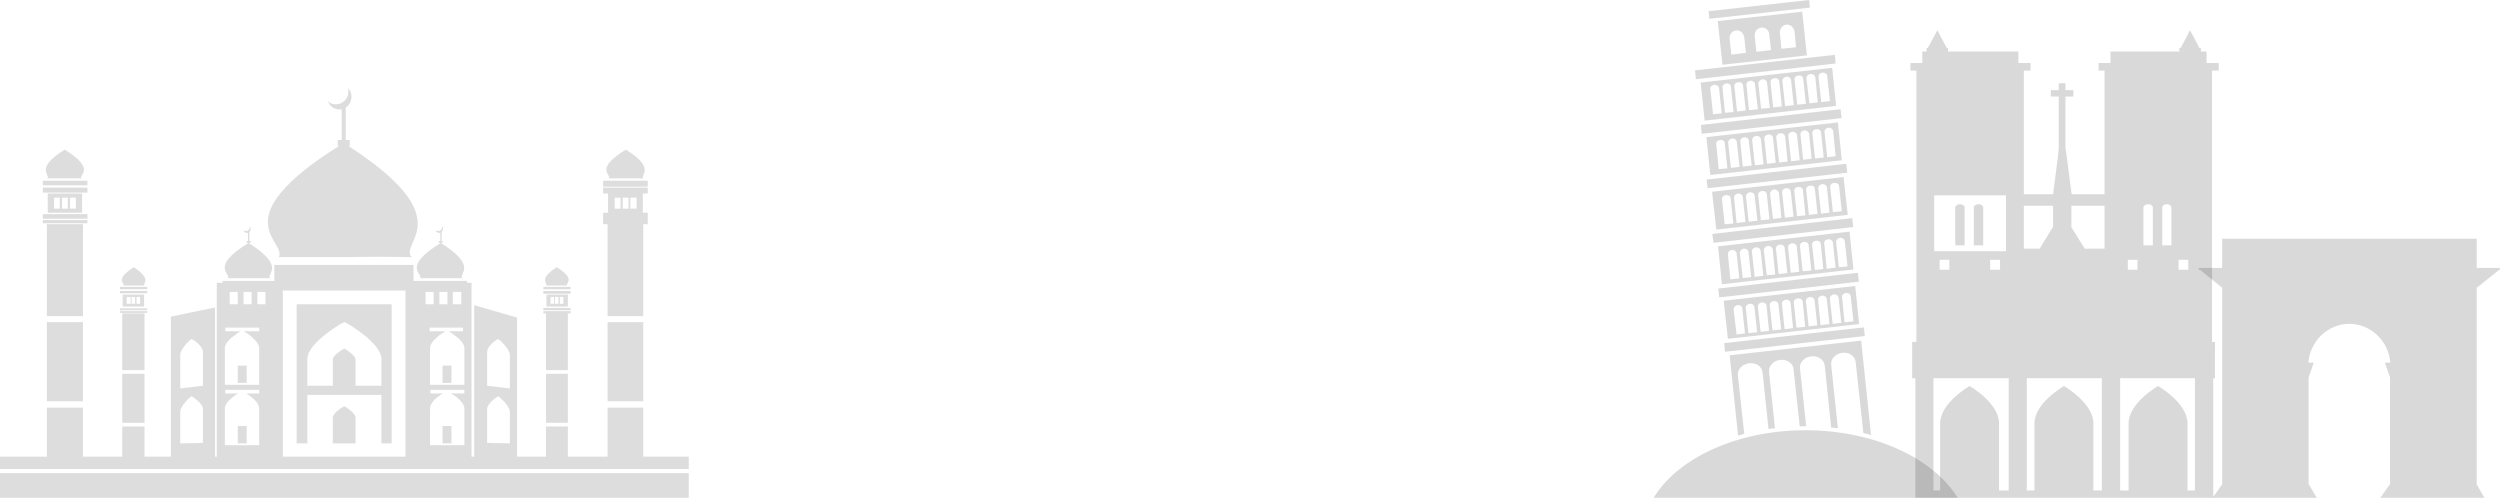<svg width="683" height="136" viewBox="0 0 683 136" fill="none" xmlns="http://www.w3.org/2000/svg">
<path fill-rule="evenodd" clip-rule="evenodd" d="M607.097 84.028V85.695V99.227V100.336V102.555V124.83V132.325L604.459 136H611.833H623.13H632.939L630.775 132.325H630.708V103.111L632.128 99.087H627.054H628.677H630.64C631.112 93.189 635.983 88.471 641.8 88.471C647.754 88.471 652.558 93.189 653.031 99.087H654.993H656.685H651.543L652.964 103.111V132.325H652.896L650.326 136H660.406H671.297H678.739L676.641 132.325V124.83V102.555V100.336V99.227V85.695V84.028V79.242V78.616L682.797 73.69H683V73.481V73.204H676.641V68.416V67.1V65.989V65.226H607.097V65.989V67.1V68.416V73.204H600.67V73.344V73.69H601.008L607.097 78.616V79.242V84.028Z" fill="black" fill-opacity="0.15"/>
<path fill-rule="evenodd" clip-rule="evenodd" d="M605.134 94.438V102.07V102.695V103.319H604.662V116.086V116.918V121.708V122.539V133.989V135.446V135.999H523.28V135.446V133.989V122.539V121.708V116.918V116.086V103.318H522.399V102.695V102.069V94.437V93.397H523.549V86.249V68.901V67.791V52.249V51.136V19.289H521.926V17.206H525.173V14.084H526.324V13.114H526.661L527.947 10.755L529.3 8.256L530.585 10.755L531.872 13.114H532.21V14.084H551.422V17.206H554.737V19.289H552.911V51.136V52.249V53.082H560.893L562.18 43.157L562.45 40.521V26.366H560.286V24.63H562.45V22.756H564.277V24.63H566.441V26.366H564.277V40.174L564.683 43.156L565.968 53.081H574.965V52.248V51.135V19.288H573.341V17.205H576.589V14.083H595.396V13.113H595.734L597.02 10.754L598.305 8.255L599.657 10.754L600.876 13.113H601.281V14.083H602.839V17.205H606.152V19.288H604.327V51.135V52.248V67.79V68.9V86.249V93.396H605.137V94.438H605.134ZM574.963 56.205H565.898V62.034L566.439 62.934L569.551 67.932H574.963V67.792V56.205ZM560.891 56.205H552.908V67.792V67.932H557.239L560.283 62.934L560.891 62.034V56.205ZM573.542 81.739C573.272 76.743 569.483 72.789 564.68 72.442C569.483 72.788 573.272 76.813 573.542 81.739ZM528.421 68.626H548.039V67.793V53.36H528.421V67.793V68.626ZM535.455 55.789C534.78 55.789 534.171 56.205 534.171 56.689V67.029H536.741V56.689C536.74 56.205 536.2 55.789 535.455 55.789ZM540.529 55.789C539.853 55.789 539.244 56.205 539.244 56.689V67.029H541.814V56.689C541.814 56.205 541.273 55.789 540.529 55.789ZM532.546 73.691H529.908V70.984H532.546V73.691ZM546.415 73.691H543.709V70.984H546.415V73.691ZM586.869 55.789C586.193 55.789 585.585 56.205 585.585 56.689V67.029H588.156V56.689C588.155 56.205 587.613 55.789 586.869 55.789ZM591.944 55.789C591.266 55.789 590.725 56.205 590.725 56.689V67.029H593.229V56.689C593.229 56.205 592.688 55.789 591.944 55.789ZM583.961 73.691H581.321V70.984H583.961V73.691ZM597.83 73.691H595.191V70.984H597.83V73.691ZM528.216 133.989H530.042V115.67C530.042 110.05 538.093 105.47 538.093 105.47C538.093 105.47 546.144 110.05 546.144 115.67V133.989H548.782V122.539V121.708V116.918V116.086V103.318H528.216V116.085V116.918V121.707V122.539V133.989ZM553.721 133.989H555.817V115.67C555.817 110.05 563.869 105.47 563.869 105.47C563.869 105.47 571.919 110.05 571.919 115.67V133.989H574.22V122.539V121.708V116.918V116.086V103.318H553.721V116.085V116.918V121.707V122.539V133.989ZM579.225 133.989H581.525V115.67C581.525 110.05 589.576 105.47 589.576 105.47C589.576 105.47 597.626 110.05 597.626 115.67V133.989H599.655V122.539V121.708V116.918V116.086V103.318H579.225V116.085V116.918V121.707V122.539L579.225 133.989Z" fill="black" fill-opacity="0.15"/>
<path fill-rule="evenodd" clip-rule="evenodd" d="M464.624 22.552L465.707 32.959L501.628 28.935L500.547 18.527L464.624 22.552ZM493.241 117.544C474.501 117.544 458.332 125.177 451.772 136H534.846C528.148 125.177 512.048 117.544 493.241 117.544ZM509.205 89.442L471.051 93.745L471.253 96.104L509.476 91.801L509.205 89.442ZM494.458 2.081L466.992 5.134L466.789 3.054L494.256 0L494.458 2.081ZM501.29 14.987L463.068 19.22L463.338 21.648L501.493 17.346L501.29 14.987ZM502.847 29.836L464.692 34.139L464.894 36.569L503.118 32.266L502.847 29.836ZM504.403 44.755L466.247 49.058L466.518 51.416L504.673 47.185L504.403 44.755ZM506.026 59.606L467.804 63.907L468.142 66.335L506.297 62.034L506.026 59.606ZM507.582 74.523L469.428 78.826L469.698 81.254L507.852 76.949L507.582 74.523ZM470.577 17.693L469.292 5.76L492.361 3.192L493.646 15.125L470.577 17.693ZM486.272 9.089L486.679 13.322L490.67 12.907L490.263 8.673C490.127 7.495 489.114 6.591 488.032 6.73C486.949 6.869 486.136 7.91 486.272 9.089ZM472.539 10.687L473.013 14.918L477.004 14.432L476.531 10.201C476.394 9.02 475.38 8.188 474.298 8.326C473.216 8.396 472.404 9.435 472.539 10.687ZM479.372 9.922L479.845 14.155L483.836 13.669L483.363 9.436C483.295 8.257 482.281 7.354 481.13 7.564C480.048 7.634 479.304 8.673 479.372 9.922ZM496.827 21.027L497.569 27.893L499.938 27.616L499.194 20.747C499.125 20.192 498.585 19.776 497.909 19.844C497.231 19.914 496.759 20.401 496.827 21.027ZM473.621 84.515L474.433 91.385L476.734 91.107L475.99 84.238C475.922 83.682 475.381 83.267 474.704 83.335C474.096 83.475 473.621 83.961 473.621 84.515ZM476.937 84.098L477.68 91.039L480.047 90.76L479.303 83.891C479.236 83.335 478.694 82.92 478.019 82.99C477.343 83.058 476.869 83.615 476.937 84.098ZM480.251 83.821L480.995 90.623L483.296 90.413L482.619 83.475C482.551 82.919 481.943 82.571 481.266 82.641C480.658 82.712 480.184 83.198 480.251 83.821ZM483.498 83.405L484.244 90.272L486.611 89.995L485.866 83.128C485.798 82.57 485.257 82.224 484.582 82.224C483.904 82.364 483.432 82.851 483.498 83.405ZM486.814 82.989L487.558 89.926L489.858 89.649L489.182 82.781C489.115 82.225 488.505 81.809 487.896 81.878C487.22 81.948 486.746 82.501 486.814 82.989ZM490.061 82.712L490.805 89.51L493.173 89.302L492.496 82.363C492.428 81.808 491.821 81.462 491.143 81.531C490.467 81.601 489.993 82.085 490.061 82.712ZM493.376 82.294L494.119 89.163L496.487 88.886L495.744 82.085C495.677 81.462 495.067 81.115 494.459 81.115C493.781 81.254 493.308 81.739 493.376 82.294ZM496.691 81.948L497.367 88.816L499.803 88.54L499.058 81.669C498.99 81.115 498.381 80.7 497.705 80.769C497.096 80.838 496.622 81.392 496.691 81.948ZM499.938 81.601L500.682 88.471L503.05 88.194L502.306 81.323C502.238 80.769 501.629 80.353 501.02 80.424C500.41 80.492 499.87 80.977 499.938 81.601ZM503.253 81.185L503.929 88.054L506.363 87.775L505.62 80.977C505.553 80.352 505.01 80.006 504.335 80.006C503.659 80.146 503.185 80.629 503.253 81.185ZM472.066 69.458L472.743 76.327L475.178 76.05L474.434 69.179C474.366 68.626 473.825 68.278 473.149 68.278C472.471 68.417 471.999 68.902 472.066 69.458ZM475.313 69.111L476.125 75.98L478.425 75.703L477.681 68.832C477.613 68.278 477.072 67.863 476.395 67.933C475.787 68 475.313 68.555 475.313 69.111ZM478.628 68.763L479.372 75.634L481.74 75.356L480.995 68.416C480.928 67.932 480.388 67.516 479.711 67.585C479.034 67.654 478.56 68.14 478.628 68.763ZM481.875 68.349L482.686 75.217L484.986 75.011L484.311 68.14C484.176 67.516 483.634 67.169 482.958 67.169C482.348 67.307 481.875 67.793 481.875 68.349ZM485.189 68L485.935 74.871L488.302 74.591L487.557 67.723C487.489 67.169 486.948 66.752 486.271 66.82C485.596 66.889 485.122 67.446 485.189 68ZM488.505 67.654L489.249 74.523L491.549 74.244L490.873 67.307C490.805 66.82 490.195 66.404 489.587 66.474C488.91 66.543 488.437 67.029 488.505 67.654ZM491.752 67.239L492.496 74.107L494.865 73.898L494.119 67.029C494.119 66.403 493.512 66.056 492.834 66.056C492.158 66.196 491.686 66.682 491.752 67.239ZM495.067 66.889L495.812 73.759L498.112 73.482L497.435 66.612C497.368 66.056 496.759 65.64 496.15 65.78C495.473 65.78 494.999 66.335 495.067 66.889ZM498.381 66.543L499.058 73.414L501.493 73.135L500.75 66.197C500.682 65.711 500.073 65.295 499.397 65.364C498.787 65.434 498.247 65.92 498.381 66.543ZM501.629 66.126L502.373 72.998L504.741 72.788L503.997 65.92C503.929 65.294 503.32 64.948 502.711 64.948C502.103 65.087 501.56 65.572 501.629 66.126ZM470.442 54.401L471.186 61.27L473.553 61.061L472.81 54.124C472.743 53.566 472.202 53.22 471.525 53.289C470.915 53.36 470.375 53.846 470.442 54.401ZM473.756 54.052L474.434 60.923L476.869 60.645L476.125 53.775C476.057 53.22 475.449 52.804 474.839 52.874C474.163 52.943 473.69 53.497 473.756 54.052ZM477.004 53.706L477.747 60.575L480.116 60.299L479.372 53.429C479.304 52.874 478.763 52.458 478.087 52.528C477.477 52.597 477.004 53.083 477.004 53.706ZM480.319 53.289L481.063 60.16L483.431 59.951L482.685 53.083C482.618 52.457 482.077 52.112 481.4 52.181C480.726 52.25 480.251 52.734 480.319 53.289ZM483.567 52.943L484.379 59.812L486.68 59.535L486.002 52.665C485.867 52.111 485.326 51.694 484.649 51.764C484.041 51.834 483.567 52.388 483.567 52.943ZM486.882 52.597L487.625 59.466L489.993 59.187L489.25 52.321C489.182 51.764 488.64 51.347 487.965 51.417C487.287 51.486 486.814 52.041 486.882 52.597ZM490.196 52.25L490.941 59.048L493.241 58.841L492.565 51.973C492.497 51.346 491.889 51 491.211 51.07C490.602 51.137 490.128 51.625 490.196 52.25ZM493.443 51.834L494.188 58.701L496.555 58.424L495.812 51.557C495.812 51 495.202 50.583 494.526 50.723C493.849 50.791 493.376 51.276 493.443 51.834ZM496.759 51.486L497.502 58.355L499.803 58.078L499.125 51.208C499.058 50.654 498.449 50.238 497.84 50.307C497.164 50.375 496.691 50.931 496.759 51.486ZM500.005 51.137L500.75 57.939L503.185 57.732L502.441 50.86C502.373 50.237 501.765 49.891 501.088 49.961C500.41 50.028 499.938 50.515 500.005 51.137ZM468.887 39.413L469.563 46.211L471.931 46.004L471.187 39.066C471.187 38.509 470.578 38.163 469.969 38.23C469.293 38.301 468.751 38.789 468.887 39.413ZM472.134 38.998L472.878 45.864L475.246 45.588L474.5 38.789C474.433 38.164 473.892 37.817 473.215 37.817C472.606 37.954 472.066 38.44 472.134 38.998ZM475.449 38.581L476.125 45.519L478.56 45.241L477.748 38.37C477.748 37.817 477.14 37.401 476.532 37.538C475.854 37.538 475.381 38.094 475.449 38.581ZM478.695 38.301L479.441 45.172L481.808 44.895L481.063 37.954C480.995 37.469 480.455 37.055 479.779 37.123C479.169 37.192 478.695 37.678 478.695 38.301ZM482.01 37.885L482.754 44.755L485.122 44.479L484.379 37.678C484.311 37.055 483.769 36.708 483.093 36.708C482.416 36.845 481.943 37.331 482.01 37.885ZM485.257 37.538L486.069 44.41L488.37 44.132L487.693 37.261C487.558 36.707 487.017 36.291 486.339 36.429C485.731 36.429 485.257 36.984 485.257 37.538ZM488.573 37.192L489.317 44.063L491.686 43.784L490.94 36.915C490.873 36.36 490.331 35.945 489.654 36.013C488.977 36.083 488.505 36.569 488.573 37.192ZM491.887 36.775L492.631 43.644L494.931 43.366L494.255 36.569C494.118 35.945 493.578 35.595 492.901 35.595C492.293 35.734 491.82 36.221 491.887 36.775ZM495.134 36.429L495.879 43.296L498.247 43.02L497.502 36.151C497.434 35.594 496.894 35.179 496.217 35.318C495.541 35.318 495.067 35.871 495.134 36.429ZM498.45 36.083L499.194 42.95L501.494 42.673L500.818 35.804C500.75 35.249 500.14 34.833 499.532 34.903C498.856 34.972 498.381 35.458 498.45 36.083ZM467.262 24.355L468.008 31.227L470.375 30.948L469.63 24.009C469.563 23.524 468.955 23.108 468.278 23.177C467.669 23.246 467.195 23.733 467.262 24.355ZM470.577 23.938L471.253 30.81L473.621 30.599L472.878 23.732C472.878 23.106 472.269 22.757 471.659 22.757C470.983 22.897 470.442 23.385 470.577 23.938ZM473.824 23.593L474.568 30.46L476.937 30.183L476.192 23.315C476.125 22.757 475.584 22.342 474.906 22.481C474.231 22.481 473.756 23.039 473.824 23.593ZM477.14 23.246L477.816 30.114L480.251 29.837L479.44 22.966C479.44 22.413 478.83 21.996 478.221 22.067C477.544 22.136 477.004 22.62 477.14 23.246ZM480.388 22.828L481.131 29.697L483.498 29.49L482.754 22.619C482.686 21.995 482.145 21.648 481.468 21.648C480.86 21.788 480.388 22.273 480.388 22.828ZM483.702 22.481L484.446 29.35L486.814 29.074L486.07 22.203C486.002 21.649 485.461 21.233 484.784 21.372C484.108 21.372 483.634 21.926 483.702 22.481ZM486.949 22.136L487.693 29.005L490.061 28.728L489.317 21.857C489.25 21.303 488.708 20.887 488.032 20.957C487.423 21.027 486.949 21.51 486.949 22.136ZM490.263 21.718L491.008 28.587L493.376 28.381L492.631 21.509C492.563 20.886 492.023 20.54 491.345 20.609C490.67 20.679 490.196 21.163 490.263 21.718ZM493.511 21.372L494.323 28.241L496.621 27.964L495.946 21.094C495.811 20.541 495.269 20.122 494.593 20.26C493.984 20.259 493.511 20.817 493.511 21.372ZM466.18 37.469L467.262 47.809L503.185 43.784L502.103 33.446L466.18 37.469ZM467.736 52.388L468.887 62.728L504.809 58.702L503.659 48.364L467.736 52.388ZM469.36 67.307L470.442 77.647L506.363 73.622L505.281 63.282L469.36 67.307ZM470.915 82.154L472.065 92.565L507.919 88.54L506.838 78.132L470.915 82.154ZM472.539 97.074L474.84 119.002C475.381 118.86 475.922 118.723 476.532 118.515L474.772 102.486C474.637 100.892 475.99 99.504 477.885 99.227C479.779 99.017 481.402 100.126 481.538 101.793L483.161 117.198C483.769 117.127 484.311 117.058 484.92 116.988L483.297 101.585C483.162 99.988 484.514 98.533 486.341 98.323C488.168 98.113 489.859 99.226 489.994 100.822L491.687 116.504C492.227 116.434 492.768 116.434 493.241 116.434H493.444L491.753 100.612C491.618 99.017 492.971 97.56 494.797 97.35C496.692 97.142 498.315 98.254 498.518 99.848L500.276 116.781C500.885 116.85 501.494 116.918 502.103 116.988L500.276 99.641C500.073 98.113 501.494 96.588 503.321 96.38C505.147 96.172 506.84 97.281 506.975 98.946L509.071 118.306C509.748 118.443 510.492 118.652 511.168 118.86L508.462 93.05L472.539 97.074Z" fill="black" fill-opacity="0.15"/>
<path fill-rule="evenodd" clip-rule="evenodd" d="M94.454 29.374V38.249H95.55V39.876H95.184C126.26 60.003 108.833 66.252 112.488 70.252C106.518 70.125 100.546 70.125 94.454 70.252H76.17C78.486 65.876 60.451 60.126 92.624 39.876H92.257V38.249H93.356V29.874C93.113 29.874 92.87 29.874 92.624 29.874C91.283 29.874 90.066 28.999 89.577 27.624C90.187 28.251 90.919 28.499 91.772 28.499C93.599 28.499 95.184 27 95.184 25.123C95.184 24.745 95.062 24.248 94.941 24C95.671 24.623 96.036 25.496 96.036 26.375C96.036 27.624 95.426 28.748 94.454 29.374ZM33.759 78.001C34.123 77.253 31.2 76.374 36.56 73.001C41.68 76.374 38.878 77.379 39.486 78.001C37.535 78.001 35.71 78.001 33.759 78.001ZM33.516 83.751H39.364V80.498H33.516V83.751ZM34.612 83.003H35.71V81.124H34.612V83.003ZM37.292 83.003H38.268V81.124H37.292V83.003ZM35.953 83.003H36.927V81.124H35.953V83.003ZM32.783 80.126H40.22V79.502H32.783V80.126ZM32.783 79.003H40.22V78.376H32.783V79.003ZM32.783 84.749H40.22V84.25H32.783V84.749ZM32.783 85.5H40.22V85.001H32.783V85.5ZM33.394 85.625H39.486V101.128H33.394V85.625ZM39.486 102.13V115.505H33.394V102.13H39.486ZM39.486 116.503V124.756H46.676V86.504L58.742 84.002V124.758H59.229V77.255H60.815V76.752H74.953V72.375H112.978V76.002V76.75H127.6V77.253H128.82V124.756H129.551V83.375L141.25 86.754V124.756H149.172V116.503H155.144V124.756H165.99V111.38H175.742V124.756H188.169V128.128H0V124.756H12.797V111.38H22.668V124.756H33.394V116.503H39.486ZM22.181 48.747C21.571 47.626 26.325 46.252 17.671 40.878C9.263 46.125 13.893 47.749 12.918 48.747C15.965 48.747 19.134 48.747 22.181 48.747ZM22.427 58.124H13.04V52.871H22.427V58.124ZM20.718 57.001H19.134V54.001H20.718V57.001ZM16.33 57.001H14.746V54.001H16.33V57.001ZM18.525 57.001H16.94V54.001H18.525V57.001ZM23.885 52.624H11.7V51.251H23.885V52.624ZM23.885 50.627H11.7V49.378H23.885V50.627ZM23.885 59.751H11.7V58.503H23.885V59.751ZM23.885 61.001H11.7V60.126H23.885V61.001ZM188.169 136H0V129.254H188.169V136ZM22.67 61.252H12.799V86.375H22.67V61.252ZM166.358 48.747C167.088 47.626 162.214 46.252 170.989 40.878C179.394 46.125 174.765 47.749 175.742 48.747C172.574 48.747 169.525 48.747 166.358 48.747ZM175.621 58.124V52.871H176.962V51.251H164.772V52.871H166.114V58.124H164.772V59.626V59.751V61.25H165.99V86.374H175.742V61.25H176.962V59.751V59.626V58.124H175.621ZM167.942 57.001H169.525V54.001H167.942V57.001ZM172.209 57.001H173.912V54.001H172.209V57.001ZM170.133 57.001H171.721V54.001H170.133V57.001ZM164.772 50.999H176.962V49.378H164.772V50.999ZM175.742 88.004V109.626H165.99V88.004H175.742ZM77.269 124.756H110.784V79.376H77.269V124.756ZM154.902 78.001C154.537 77.253 157.46 76.374 152.1 73.001C146.858 76.374 149.782 77.379 149.175 78.001C151.122 78.001 152.95 78.001 154.902 78.001ZM155.145 83.751H149.296V80.498H155.145V83.751ZM153.925 83.003H152.95V81.124H153.925V83.003ZM151.366 83.003H150.394V81.124H151.366V83.003ZM152.586 83.003H151.611V81.124H152.586V83.003ZM155.874 80.251H148.443V79.502H155.874V80.251ZM155.874 79.003H148.443V78.376H155.874V79.003ZM155.874 84.749H148.443V84.126H155.874V84.749ZM155.874 85.625H155.145V101.128H149.174V85.625H148.443V85.002H155.874V85.625ZM149.174 102.13V115.505H155.145V102.13H149.174ZM12.799 88.004V109.626H22.67V88.004H12.799ZM55.452 111.753V121.003L49.239 121.128V112.503C49.239 110.878 52.162 108.252 52.285 108.252C52.406 108.252 55.452 110.129 55.452 111.753ZM55.452 96.253V105.379L49.239 106.129V97.001C49.239 95.249 52.162 92.626 52.285 92.626C52.406 92.501 55.452 94.376 55.452 96.253ZM133.085 111.753V121.003L139.301 121.128V112.503C139.301 110.878 136.256 108.252 136.135 108.252C136.011 108.252 133.085 110.129 133.085 111.753ZM133.085 96.253V105.379L139.301 106.129V97.001C139.301 95.249 136.256 92.626 136.135 92.626C136.011 92.501 133.085 94.376 133.085 96.253ZM114.803 76.002C115.538 74.627 109.685 73.002 120.412 66.375H120.291H119.926V65.876H120.291V63.626C120.17 63.626 120.046 63.626 119.926 63.626C119.559 63.626 119.071 63.251 118.949 62.873C119.071 62.999 119.436 63.124 119.684 63.124C120.291 63.124 120.777 62.625 120.777 62.122C120.777 62.001 120.777 61.876 120.658 61.75C120.901 61.876 121.022 62.122 121.022 62.498C121.022 62.873 120.901 63.123 120.658 63.378V65.874H120.901V66.373H120.658H120.413C130.65 72.753 125.288 74.751 126.262 76.001L114.803 76.002ZM97.134 98.251V105.379H104.204V98.003C104.204 93.754 94.576 88.004 94.087 88.004C93.599 88.004 83.971 93.754 83.971 98.003V105.379H90.919V98.251C90.919 97.001 93.844 95.249 94.087 95.249C94.206 95.25 97.134 97.003 97.134 98.251ZM97.134 114.124V121.128H90.918V114.124C90.918 112.749 93.842 111.004 94.085 111.004C94.206 111.004 97.134 112.751 97.134 114.124ZM104.204 107.88H83.971V121.128H81.048V83.129H107.006V121.128H104.204V107.88ZM64.96 99.876H67.398V104.625H64.96V99.876ZM64.96 116.376H67.398V121.128H64.96V116.376ZM120.898 116.376H123.335V121.128H120.898V116.376ZM120.898 99.876H123.335V104.625H120.898V99.876ZM62.766 79.75H64.96V83.129H62.766V79.75ZM123.702 79.75H126.016V83.129H123.702V79.75ZM120.045 79.75H122.239V83.129H120.045V79.75ZM116.266 79.75H118.461V83.129H116.266V79.75ZM70.321 79.75H72.516V83.129H70.321V79.75ZM66.543 79.75H68.737V83.129H66.543V79.75ZM117.61 107.502H121.019C120.29 107.88 119.557 108.503 119.192 108.751C118.461 109.375 117.487 110.505 117.487 111.628V121.629H126.872V111.628C126.872 110.505 125.775 109.375 125.042 108.751C124.799 108.503 123.945 107.88 123.214 107.502H126.872V106.505H117.61V107.502ZM61.546 90.5H65.69C64.96 90.878 63.619 92.002 63.253 92.253C62.52 92.879 61.424 94 61.424 95.127V105.125H70.809V95.127C70.809 94 69.712 92.879 68.98 92.253C68.615 91.877 67.398 90.876 66.543 90.5H70.81V89.503H61.547V90.5H61.546ZM61.546 107.502H65.08C64.348 107.88 63.496 108.503 63.253 108.751C62.52 109.375 61.424 110.505 61.424 111.628V121.629H70.809V111.628C70.809 110.505 69.835 109.375 68.98 108.751C68.737 108.503 68.006 107.88 67.275 107.502H70.81V106.505H61.547V107.502H61.546ZM117.365 90.5H121.753C120.898 90.878 119.557 91.877 119.313 92.253C118.461 92.879 117.487 94 117.487 95.127V105.125H126.872V95.127C126.872 94 125.775 92.879 125.042 92.253C124.677 92.002 123.336 90.876 122.606 90.5H126.505V89.503H117.365V90.5ZM68.126 61.75C68.372 61.876 68.493 62.122 68.493 62.498C68.493 62.873 68.372 63.123 68.126 63.378V65.874H68.493V66.373H68.126H67.883H67.762H67.396V65.874H67.762V63.624C67.639 63.624 67.517 63.624 67.396 63.624C67.03 63.624 66.664 63.249 66.42 62.872C66.666 62.997 66.907 63.123 67.152 63.123C67.762 63.123 68.248 62.624 68.248 62.121C68.249 62.001 68.249 61.876 68.126 61.75ZM67.884 66.373C78.121 72.753 72.881 74.751 73.733 76.001H62.277C63.131 74.627 57.158 73.002 67.884 66.373Z" fill="#1C1C1C" fill-opacity="0.15"/>
</svg>

